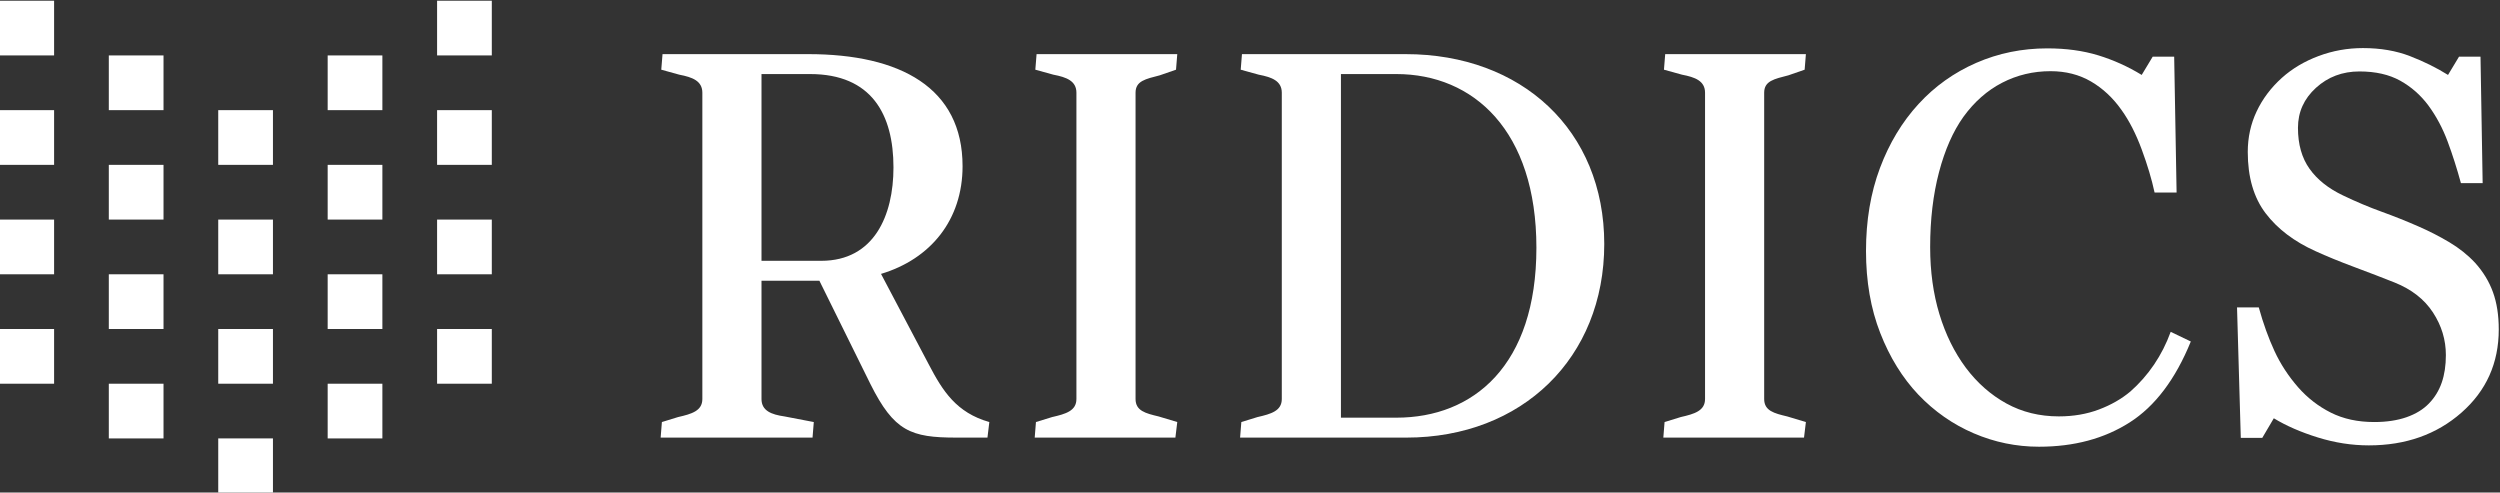 <?xml version="1.0" encoding="UTF-8" standalone="no"?>
<!-- Created with Inkscape (http://www.inkscape.org/) -->

<svg
   xmlns:dc="http://purl.org/dc/elements/1.1/"
   xmlns:cc="http://creativecommons.org/ns#"
   xmlns:rdf="http://www.w3.org/1999/02/22-rdf-syntax-ns#"
   xmlns:svg="http://www.w3.org/2000/svg"
   xmlns="http://www.w3.org/2000/svg"
   xmlns:sodipodi="http://sodipodi.sourceforge.net/DTD/sodipodi-0.dtd"
   xmlns:inkscape="http://www.inkscape.org/namespaces/inkscape"
   version="1.1"
   id="svg3699"
   xml:space="preserve"
   width="377.952"
   height="74.464"
   viewBox="0 0 377.952 74.464"
   sodipodi:docname="Ridics_Full_Pack.svg"
   inkscape:version="0.92.3 (2405546, 2018-03-11)"><rect x="0" y="0" width="377.952" height="74.464" fill="#333333" stroke="none"/><sodipodi:namedview
     pagecolor="#ffffff"
     bordercolor="#666666"
     borderopacity="1"
     objecttolerance="10"
     gridtolerance="10"
     guidetolerance="10"
     inkscape:pageopacity="0"
     inkscape:pageshadow="2"
     inkscape:window-width="1920"
     inkscape:window-height="1017"
     id="namedview3701"
     showgrid="false"
     inkscape:zoom="0.79289375"
     inkscape:cx="166.45363"
     inkscape:cy="26.309251"
     inkscape:window-x="1912"
     inkscape:window-y="-8"
     inkscape:window-maximized="1"
     inkscape:current-layer="g3707"
     fit-margin-top="0"
     fit-margin-left="0"
     fit-margin-right="0"
     fit-margin-bottom="0" /><defs
     id="defs3703"><clipPath
       id="clipPath3715"
       clipPathUnits="userSpaceOnUse"><path
         inkscape:connector-curvature="0"
         id="path3713"
         d="M 0,595.28 H 841.89 V 0 H 0 Z" /></clipPath></defs><g
     style="display:inline"
     transform="matrix(1.333,0,0,-1.333,-372.284,434.085)"
     inkscape:label="Ridics Full Pack"
     inkscape:groupmode="layer"
     id="g3707"><g
       id="g3709"><g
         clip-path="url(#clipPath3715)"
         id="g3711"><g
           transform="translate(365.647,317.246)"
           id="g3717"><path
             inkscape:connector-curvature="0"
             id="path3719"
             style="opacity:1;fill:#ffffff;fill-opacity:1;fill-rule:nonzero;stroke:none"
             d="m 0,0 v -21.18 h 6.778 c 6.001,0 8.19,5.154 8.19,10.59 0,6 -2.471,10.59 -9.461,10.59 z m -9.319,-0.071 -2.048,0.566 0.142,1.765 h 16.52 c 10.449,0 17.509,-3.813 17.509,-12.709 0,-6.072 -3.6,-10.519 -9.249,-12.215 l 5.437,-10.306 c 1.553,-2.966 3.106,-5.436 6.848,-6.496 l -0.212,-1.765 h -3.53 c -5.153,0 -7.06,0.706 -9.743,6.072 L 6.566,-23.44 H 0 v -13.413 c 0,-1.341 1.13,-1.765 2.613,-1.977 l 3.318,-0.636 -0.142,-1.765 h -17.226 l 0.141,1.765 1.836,0.565 c 1.553,0.352 2.753,0.707 2.753,2.048 v 34.735 c 0,1.341 -1.13,1.765 -2.612,2.047" /></g><g
           transform="translate(398.751,317.175)"
           id="g3721"><path
             inkscape:connector-curvature="0"
             id="path3723"
             style="opacity:1;fill:#ffffff;fill-opacity:1;fill-rule:nonzero;stroke:none"
             d="m 0,0 -2.047,0.566 0.141,1.765 H 14.05 L 13.909,0.566 12.073,-0.07 C 10.449,-0.493 9.319,-0.705 9.319,-2.047 v -34.735 c 0,-1.341 1.13,-1.624 2.613,-1.977 l 2.118,-0.636 -0.212,-1.765 H -2.118 l 0.141,1.765 1.836,0.565 c 1.553,0.353 2.754,0.707 2.754,2.048 V -2.047 C 2.613,-0.705 1.483,-0.282 0,0" /></g><g
           transform="translate(431.364,317.246)"
           id="g3725"><path
             inkscape:connector-curvature="0"
             id="path3727"
             style="opacity:1;fill:#ffffff;fill-opacity:1;fill-rule:nonzero;stroke:none"
             d="m 0,0 v -38.971 h 6.283 c 8.755,0 15.886,5.929 15.886,19.273 C 22.169,-6.424 15.038,0 6.283,0 Z m -11.296,-39.466 1.836,0.565 c 1.553,0.352 2.753,0.707 2.753,2.048 v 34.735 c 0,1.341 -1.13,1.765 -2.612,2.047 l -2.048,0.566 0.142,1.765 H 7.342 c 13.133,0 22.522,-8.615 22.522,-21.534 0,-12.92 -9.319,-21.957 -22.451,-21.957 h -18.85 z" /></g><g
           transform="translate(470.046,317.175)"
           id="g3729"><path
             inkscape:connector-curvature="0"
             id="path3731"
             style="opacity:1;fill:#ffffff;fill-opacity:1;fill-rule:nonzero;stroke:none"
             d="m 0,0 -2.047,0.566 0.141,1.765 H 14.05 L 13.909,0.566 12.073,-0.07 C 10.449,-0.493 9.319,-0.705 9.319,-2.047 v -34.735 c 0,-1.341 1.13,-1.624 2.613,-1.977 l 2.118,-0.636 -0.212,-1.765 H -2.118 l 0.141,1.765 1.836,0.565 c 1.553,0.353 2.754,0.707 2.754,2.048 V -2.047 C 2.613,-0.705 1.483,-0.282 0,0" /></g><g
           transform="translate(510.535,274.981)"
           id="g3733"><path
             inkscape:connector-curvature="0"
             id="path3735"
             style="opacity:1;fill:#ffffff;fill-opacity:1;fill-rule:nonzero;stroke:none"
             d="M 0,0 C -2.576,0 -5.045,0.508 -7.407,1.523 -9.77,2.537 -11.864,4 -13.689,5.909 c -1.805,1.909 -3.245,4.24 -4.319,6.992 -1.076,2.752 -1.613,5.855 -1.613,9.307 0,3.453 0.528,6.586 1.582,9.399 1.054,2.812 2.514,5.235 4.38,7.266 1.845,2.01 4.025,3.563 6.539,4.661 2.515,1.097 5.202,1.644 8.061,1.644 2.129,0 4.055,-0.262 5.779,-0.79 1.723,-0.529 3.366,-1.269 4.927,-2.222 l 1.247,2.07 H 15.33 L 15.604,28.83 h -2.497 c -0.324,1.502 -0.81,3.131 -1.46,4.887 -0.648,1.755 -1.409,3.242 -2.28,4.46 -0.973,1.381 -2.129,2.461 -3.466,3.242 -1.338,0.781 -2.869,1.172 -4.591,1.172 -1.967,0 -3.798,-0.437 -5.49,-1.31 -1.692,-0.873 -3.157,-2.163 -4.394,-3.87 -1.175,-1.644 -2.098,-3.737 -2.767,-6.275 -0.669,-2.54 -1.004,-5.373 -1.004,-8.501 0,-2.763 0.351,-5.297 1.05,-7.602 0.699,-2.306 1.698,-4.332 2.996,-6.078 1.297,-1.727 2.832,-3.078 4.606,-4.054 1.774,-0.974 3.755,-1.461 5.946,-1.461 1.642,0 3.153,0.258 4.531,0.776 1.378,0.518 2.575,1.202 3.589,2.055 1.013,0.893 1.905,1.907 2.676,3.044 0.77,1.137 1.398,2.376 1.885,3.714 l 2.283,-1.095 C 15.474,7.652 13.162,4.591 10.282,2.755 7.402,0.917 3.975,0 0,0" /></g><g
           transform="translate(559.998,295.835)"
           id="g3737"><path
             inkscape:connector-curvature="0"
             id="path3739"
             style="opacity:1;fill:#ffffff;fill-opacity:1;fill-rule:nonzero;stroke:none"
             d="m 0,0 c 0.914,-1.015 1.589,-2.127 2.025,-3.334 0.436,-1.208 0.654,-2.614 0.654,-4.216 0,-3.817 -1.411,-6.962 -4.231,-9.439 -2.822,-2.477 -6.323,-3.713 -10.504,-3.713 -1.928,0 -3.856,0.299 -5.784,0.898 -1.929,0.598 -3.593,1.324 -4.993,2.176 l -1.309,-2.222 h -2.436 l -0.426,14.795 h 2.466 c 0.507,-1.826 1.101,-3.476 1.781,-4.947 0.679,-1.471 1.578,-2.846 2.694,-4.124 1.055,-1.199 2.289,-2.153 3.7,-2.863 1.41,-0.71 3.049,-1.066 4.916,-1.066 1.401,0 2.624,0.184 3.669,0.549 1.045,0.367 1.892,0.884 2.541,1.556 0.651,0.671 1.132,1.457 1.447,2.363 0.315,0.903 0.472,1.945 0.472,3.124 0,1.728 -0.487,3.338 -1.461,4.831 -0.975,1.495 -2.426,2.627 -4.354,3.4 -1.319,0.526 -2.831,1.106 -4.536,1.743 -1.705,0.636 -3.177,1.239 -4.414,1.805 -2.436,1.094 -4.329,2.53 -5.679,4.306 -1.35,1.775 -2.024,4.093 -2.024,6.954 0,1.644 0.334,3.176 1.005,4.596 0.669,1.421 1.623,2.689 2.861,3.806 1.177,1.055 2.567,1.88 4.171,2.479 1.603,0.598 3.278,0.899 5.024,0.899 1.989,0 3.769,-0.305 5.342,-0.914 1.573,-0.609 3.009,-1.319 4.308,-2.131 l 1.248,2.071 H 0.609 L 0.852,9.042 h -2.465 c -0.447,1.643 -0.949,3.217 -1.507,4.719 -0.559,1.501 -1.284,2.861 -2.177,4.079 -0.873,1.176 -1.939,2.116 -3.197,2.817 -1.259,0.7 -2.801,1.05 -4.627,1.05 -1.929,0 -3.573,-0.62 -4.932,-1.857 -1.36,-1.238 -2.041,-2.75 -2.041,-4.537 0,-1.867 0.437,-3.415 1.31,-4.642 0.872,-1.229 2.141,-2.238 3.805,-3.029 C -13.497,6.93 -12.04,6.317 -10.61,5.8 -9.179,5.282 -7.794,4.729 -6.454,4.141 -5.237,3.612 -4.064,3.014 -2.938,2.344 -1.811,1.673 -0.832,0.892 0,0" /></g><path
           inkscape:connector-curvature="0"
           id="path3741"
           style="opacity:1;fill:#ffffff;fill-opacity:1;fill-rule:nonzero;stroke:none"
           d="m 279.213,319.359 h 6.205 v 6.205 h -6.205 z" /><path
           inkscape:connector-curvature="0"
           id="path3743"
           style="opacity:1;fill:#ffffff;fill-opacity:1;fill-rule:nonzero;stroke:none"
           d="m 279.213,306.948 h 6.205 v 6.205 h -6.205 z" /><path
           inkscape:connector-curvature="0"
           id="path3745"
           style="opacity:1;fill:#ffffff;fill-opacity:1;fill-rule:nonzero;stroke:none"
           d="m 279.213,294.537 h 6.205 v 6.205 h -6.205 z" /><path
           inkscape:connector-curvature="0"
           id="path3747"
           style="opacity:1;fill:#ffffff;fill-opacity:1;fill-rule:nonzero;stroke:none"
           d="m 279.213,282.127 h 6.205 v 6.205 h -6.205 z" /><path
           inkscape:connector-curvature="0"
           id="path3749"
           style="opacity:1;fill:#ffffff;fill-opacity:1;fill-rule:nonzero;stroke:none"
           d="m 291.623,275.921 h 6.205 v 6.205 h -6.205 z" /><path
           inkscape:connector-curvature="0"
           id="path3751"
           style="opacity:1;fill:#ffffff;fill-opacity:1;fill-rule:nonzero;stroke:none"
           d="m 291.623,288.332 h 6.205 v 6.205 h -6.205 z" /><path
           inkscape:connector-curvature="0"
           id="path3753"
           style="opacity:1;fill:#ffffff;fill-opacity:1;fill-rule:nonzero;stroke:none"
           d="m 291.623,300.743 h 6.205 v 6.205 h -6.205 z" /><path
           inkscape:connector-curvature="0"
           id="path3755"
           style="opacity:1;fill:#ffffff;fill-opacity:1;fill-rule:nonzero;stroke:none"
           d="m 291.623,313.153 h 6.205 v 6.205 h -6.205 z" /><path
           inkscape:connector-curvature="0"
           id="path3757"
           style="opacity:1;fill:#ffffff;fill-opacity:1;fill-rule:nonzero;stroke:none"
           d="m 304.034,306.948 h 6.205 v 6.205 h -6.205 z" /><path
           inkscape:connector-curvature="0"
           id="path3759"
           style="opacity:1;fill:#ffffff;fill-opacity:1;fill-rule:nonzero;stroke:none"
           d="m 316.445,313.153 h 6.205 v 6.205 h -6.205 z" /><path
           inkscape:connector-curvature="0"
           id="path3761"
           style="opacity:1;fill:#ffffff;fill-opacity:1;fill-rule:nonzero;stroke:none"
           d="m 328.855,319.359 h 6.205 v 6.205 h -6.205 z" /><path
           inkscape:connector-curvature="0"
           id="path3763"
           style="opacity:1;fill:#ffffff;fill-opacity:1;fill-rule:nonzero;stroke:none"
           d="m 328.855,306.948 h 6.205 v 6.205 h -6.205 z" /><path
           inkscape:connector-curvature="0"
           id="path3765"
           style="opacity:1;fill:#ffffff;fill-opacity:1;fill-rule:nonzero;stroke:none"
           d="m 316.445,300.743 h 6.205 v 6.205 h -6.205 z" /><path
           inkscape:connector-curvature="0"
           id="path3767"
           style="opacity:1;fill:#ffffff;fill-opacity:1;fill-rule:nonzero;stroke:none"
           d="m 304.034,294.537 h 6.205 v 6.205 h -6.205 z" /><path
           inkscape:connector-curvature="0"
           id="path3769"
           style="opacity:1;fill:#ffffff;fill-opacity:1;fill-rule:nonzero;stroke:none"
           d="m 304.034,282.127 h 6.205 v 6.205 h -6.205 z" /><path
           inkscape:connector-curvature="0"
           id="path3771"
           style="opacity:1;fill:#ffffff;fill-opacity:1;fill-rule:nonzero;stroke:none"
           d="m 304.034,269.716 h 6.205 v 6.205 h -6.205 z" /><path
           inkscape:connector-curvature="0"
           id="path3773"
           style="opacity:1;fill:#ffffff;fill-opacity:1;fill-rule:nonzero;stroke:none"
           d="m 316.445,275.921 h 6.205 v 6.205 h -6.205 z" /><path
           inkscape:connector-curvature="0"
           id="path3775"
           style="opacity:1;fill:#ffffff;fill-opacity:1;fill-rule:nonzero;stroke:none"
           d="m 316.445,288.332 h 6.205 v 6.205 h -6.205 z" /><path
           inkscape:connector-curvature="0"
           id="path3777"
           style="opacity:1;fill:#ffffff;fill-opacity:1;fill-rule:nonzero;stroke:none"
           d="m 328.855,294.537 h 6.205 v 6.205 h -6.205 z" /><path
           inkscape:connector-curvature="0"
           id="path3779"
           style="opacity:1;fill:#ffffff;fill-opacity:1;fill-rule:nonzero;stroke:none"
           d="m 328.855,282.127 h 6.205 v 6.205 h -6.205 z" /></g></g></g></svg>